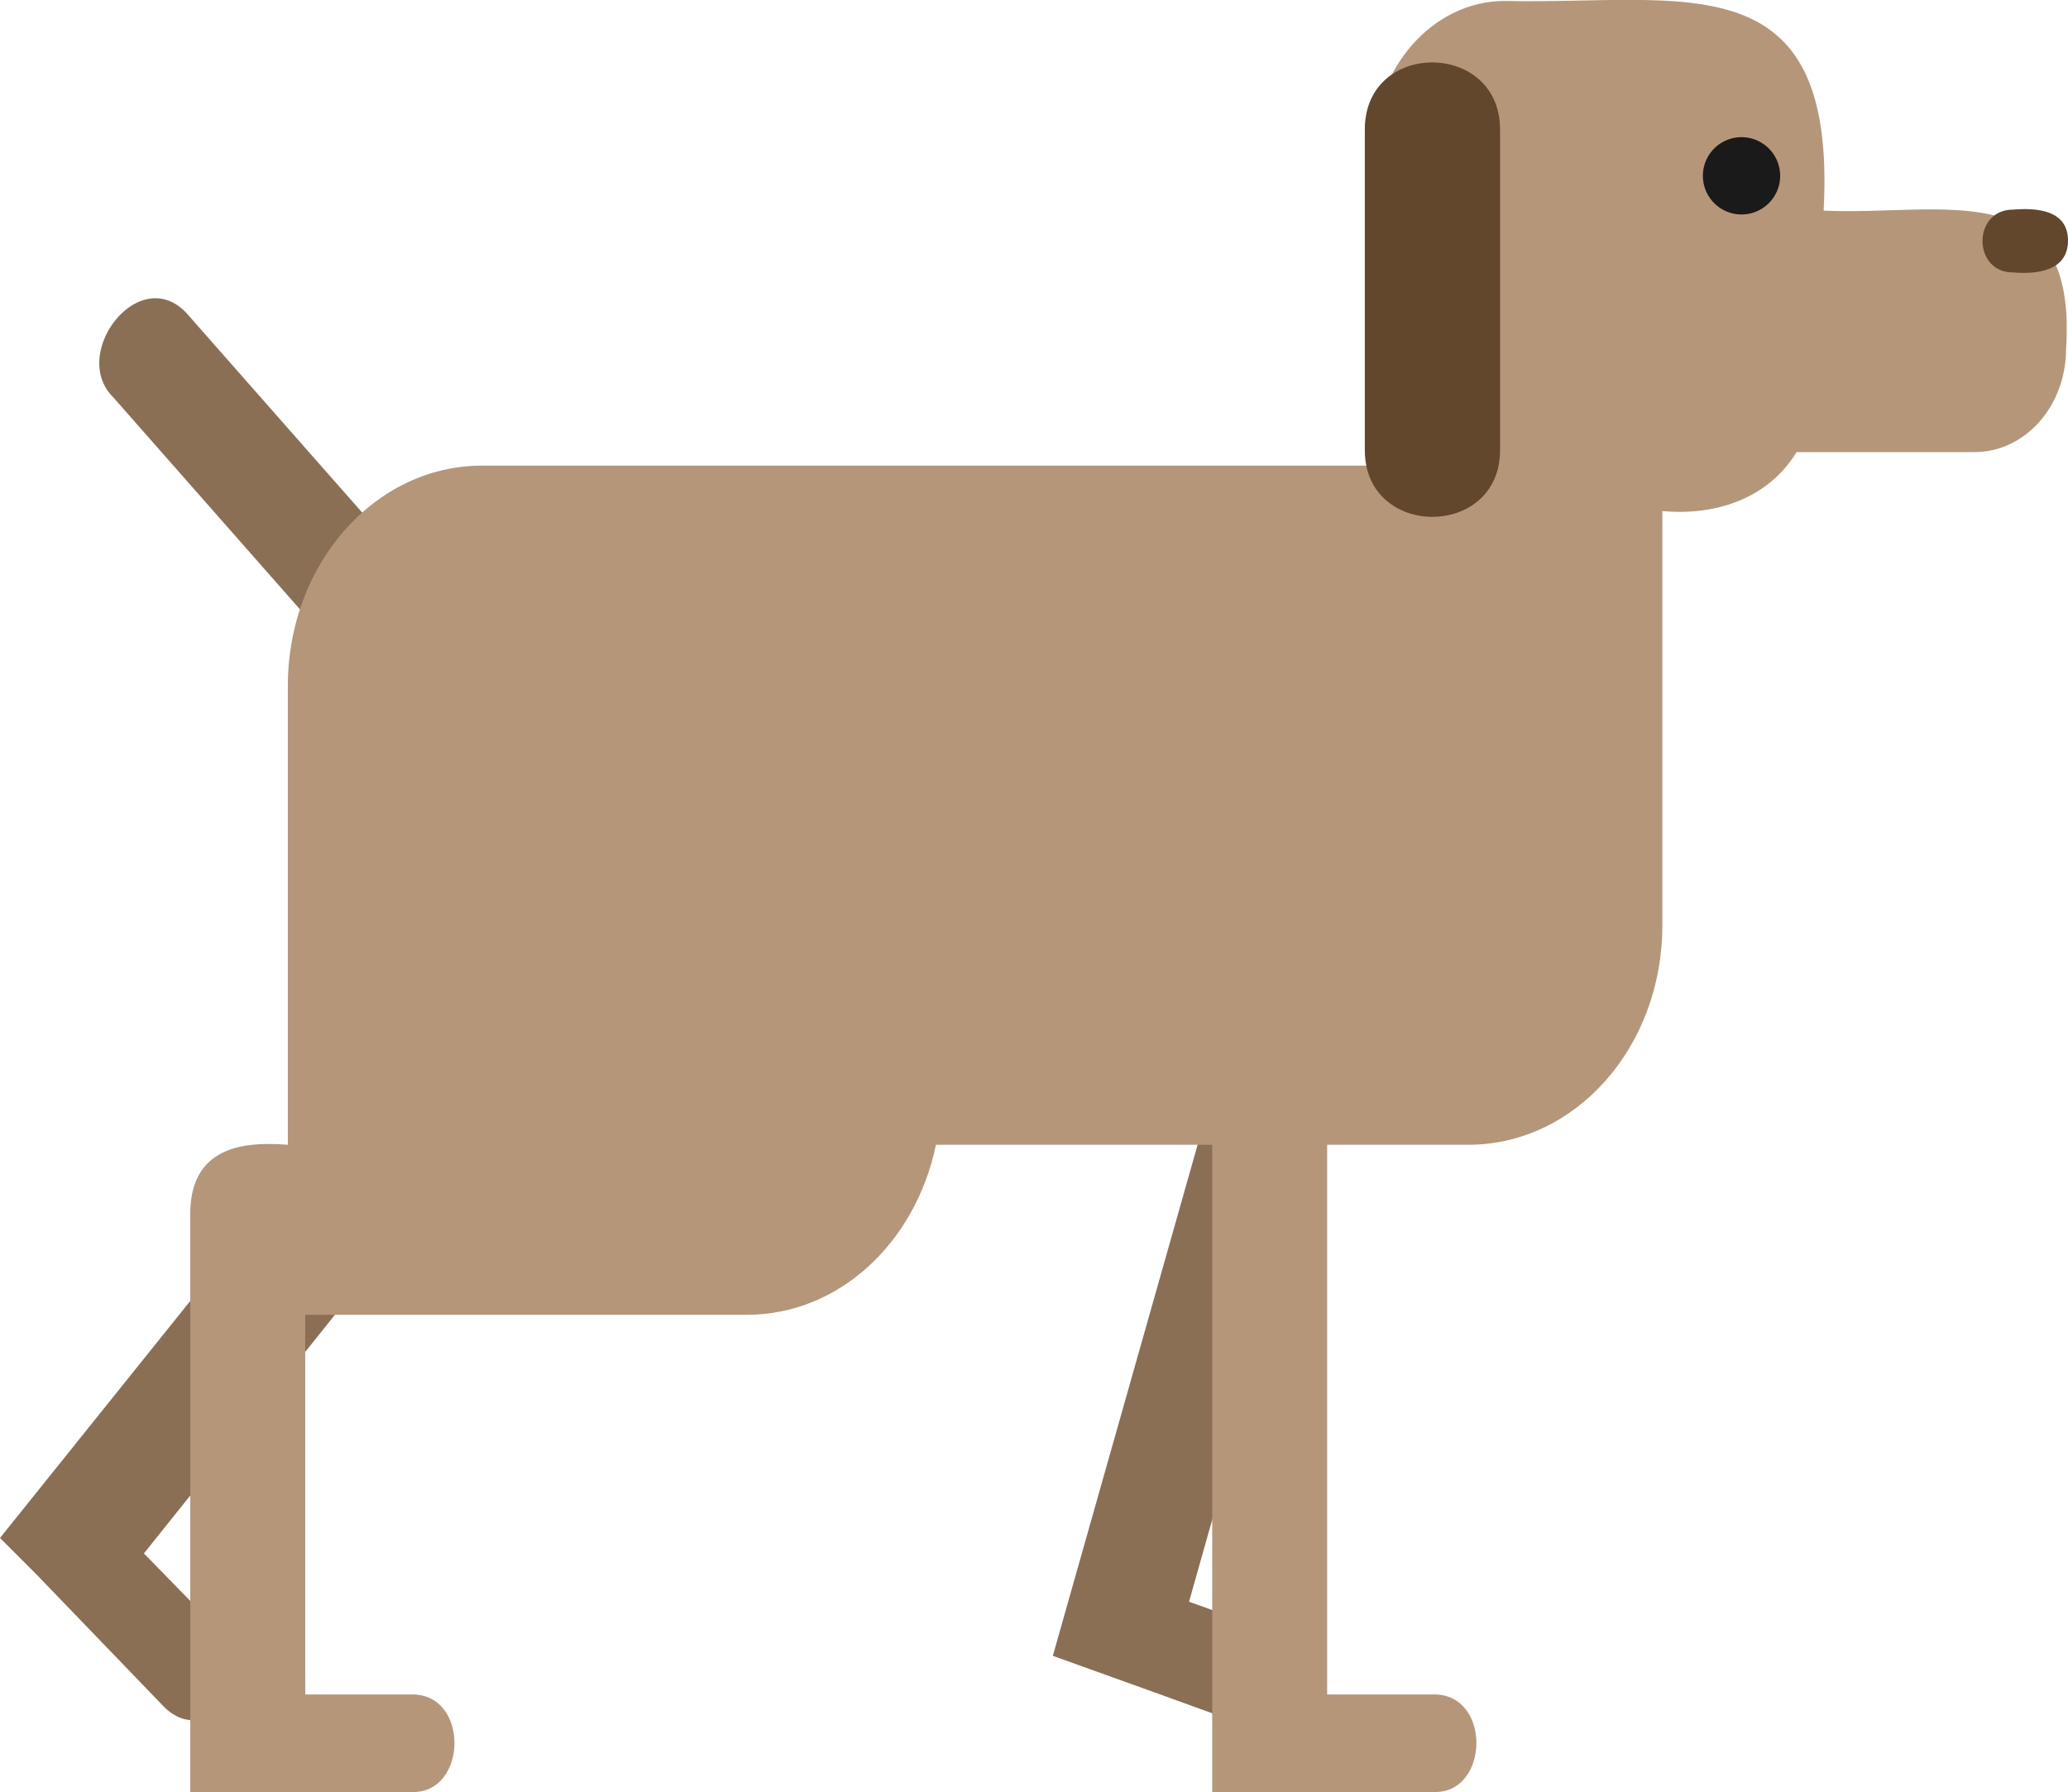 <svg xmlns="http://www.w3.org/2000/svg" viewBox="0 0 214.1 185.5">
    <path d="M11.7,41.1l22.9,26c2.3,2.7,5.9,1.5,7.6-1.2a5.6,5.6,0,0,0,0-7.5l-22.9-26C14.4,27.2,7.2,36.6,11.7,41.1Z" fill="#8b6f54"/>
    <path d="M14.9,160.8,43,125.7l-8.8-9.1L0,159.2,3.8,163h0L17,176.7c4.7,4.6,10.3-3.6,6.1-7.5Z" fill="#8b6f54"/>
    <path d="M133.7,169.6l-10.6-3.8,19.3-68.3-11.3-4.1-22.1,78,11.4,4.1h0l10.5,3.8C136.7,181.3,139,171.3,133.7,169.6Z" fill="#8b6f54"/>
    <path d="M19.7,125.3v60.2h23c5.7.1,5.9-10.1,0-10.1H31.6V136.1H77.3c9.6,0,17.5-7.5,19.6-17.6h28.6v67h23c5.7.1,5.9-10.1,0-10.1H137.4V118.5H152c11.1,0,20.1-10.1,20.1-22.7V52.9c5.4.5,10.9-1.2,13.9-6.1h18.4c5.3,0,9.5-4.8,9.5-10.7,1.2-18.4-13-13.7-25.1-14.3C190.2-4.3,174.3.5,155.8.1c-7.5,0-13.6,7-13.6,15.5V48.2H49.9C38.8,48.2,29.8,58.4,29.8,71v47.5C24.9,118.1,19.9,118.9,19.7,125.3Z" fill="#b59679"/>
    <path d="M141.3,13.4V46.6c0,9.2,14,9.2,14,0V13.4C155.3,4.2,141.3,4.1,141.3,13.4Z" fill="#63472c"/>
    <path d="M208.4,28.2c2.4.2,5.7-.1,5.7-3.3s-3.3-3.4-5.7-3.2C204.2,21.7,204.2,28.2,208.4,28.2Z" fill="#63472c"/>
    <path d="M176.3,18.2a4,4,0,1,0,8,0A4,4,0,1,0,176.3,18.2Z" fill="#1a1a1a"/>
</svg>
